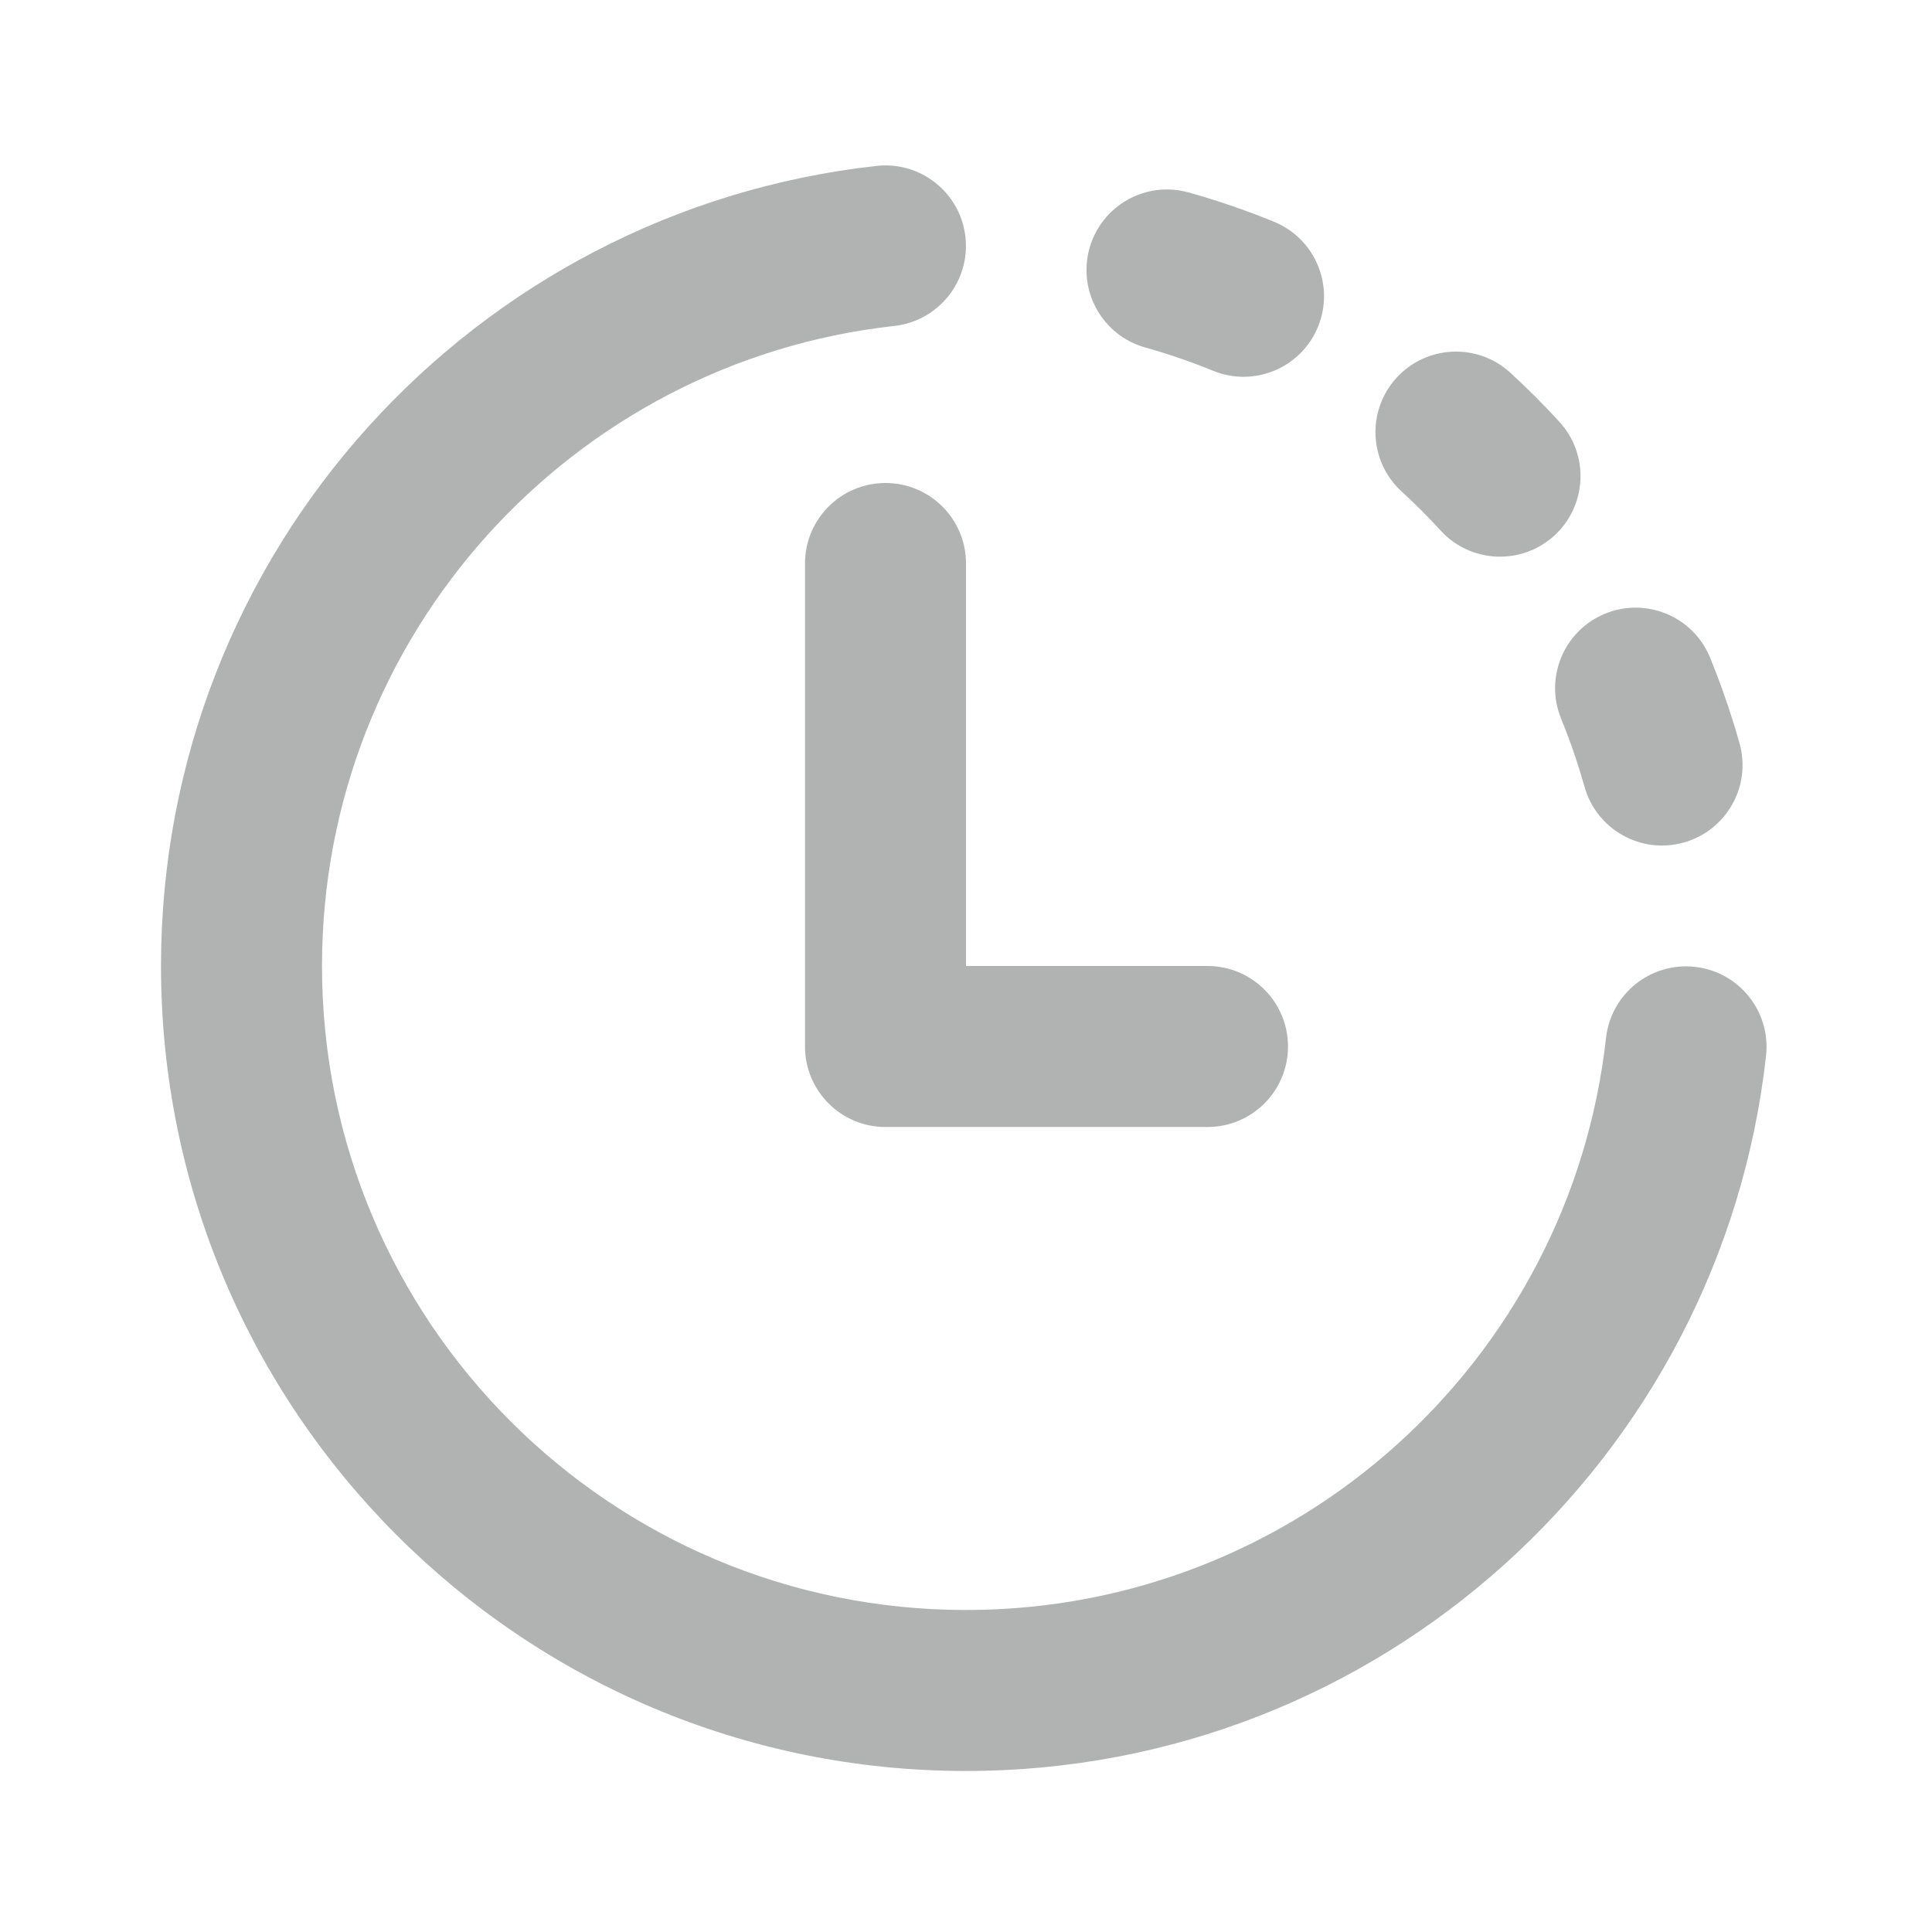<svg width="48" height="48" viewBox="0 0 48 48" fill="none" xmlns="http://www.w3.org/2000/svg">
<path d="M22.218 8.098C23.316 7.976 24.108 6.988 23.986 5.89C23.865 4.792 22.876 4 21.778 4.122C11.777 5.228 4 13.704 4 24C4 35.045 12.954 44 24 44C34.292 44 42.767 36.227 43.877 26.229C43.999 25.131 43.208 24.143 42.11 24.021C41.012 23.899 40.023 24.69 39.901 25.788C39.014 33.782 32.232 40 24 40C15.163 40 8 32.836 8 24C8 15.766 14.221 8.982 22.218 8.098ZM29.535 4.782C28.471 4.483 27.367 5.103 27.068 6.167C26.77 7.23 27.389 8.334 28.453 8.633C29.029 8.795 29.591 8.988 30.139 9.212C31.161 9.63 32.329 9.14 32.746 8.117C33.164 7.094 32.674 5.927 31.651 5.509C30.964 5.228 30.258 4.985 29.535 4.782ZM34.699 9.384C35.445 8.57 36.711 8.515 37.525 9.261C37.948 9.649 38.354 10.056 38.742 10.479C39.488 11.293 39.433 12.558 38.619 13.305C37.804 14.051 36.539 13.996 35.793 13.182C35.483 12.844 35.159 12.519 34.821 12.209C34.007 11.463 33.952 10.198 34.699 9.384ZM22 12C23.105 12 24 12.895 24 14V24H30C31.105 24 32 24.895 32 26C32 27.105 31.105 28 30 28H22C20.895 28 20 27.105 20 26V14C20 12.895 20.895 12 22 12ZM39.879 15.246C40.901 14.828 42.069 15.317 42.487 16.34C42.702 16.865 42.895 17.402 43.065 17.949C43.118 18.12 43.169 18.293 43.218 18.466C43.517 19.529 42.897 20.634 41.834 20.932C40.77 21.231 39.666 20.611 39.367 19.547C39.328 19.409 39.288 19.272 39.245 19.136C39.11 18.7 38.956 18.273 38.785 17.854C38.367 16.832 38.857 15.664 39.879 15.246Z" fill="#B1B3B3"/>
</svg>
